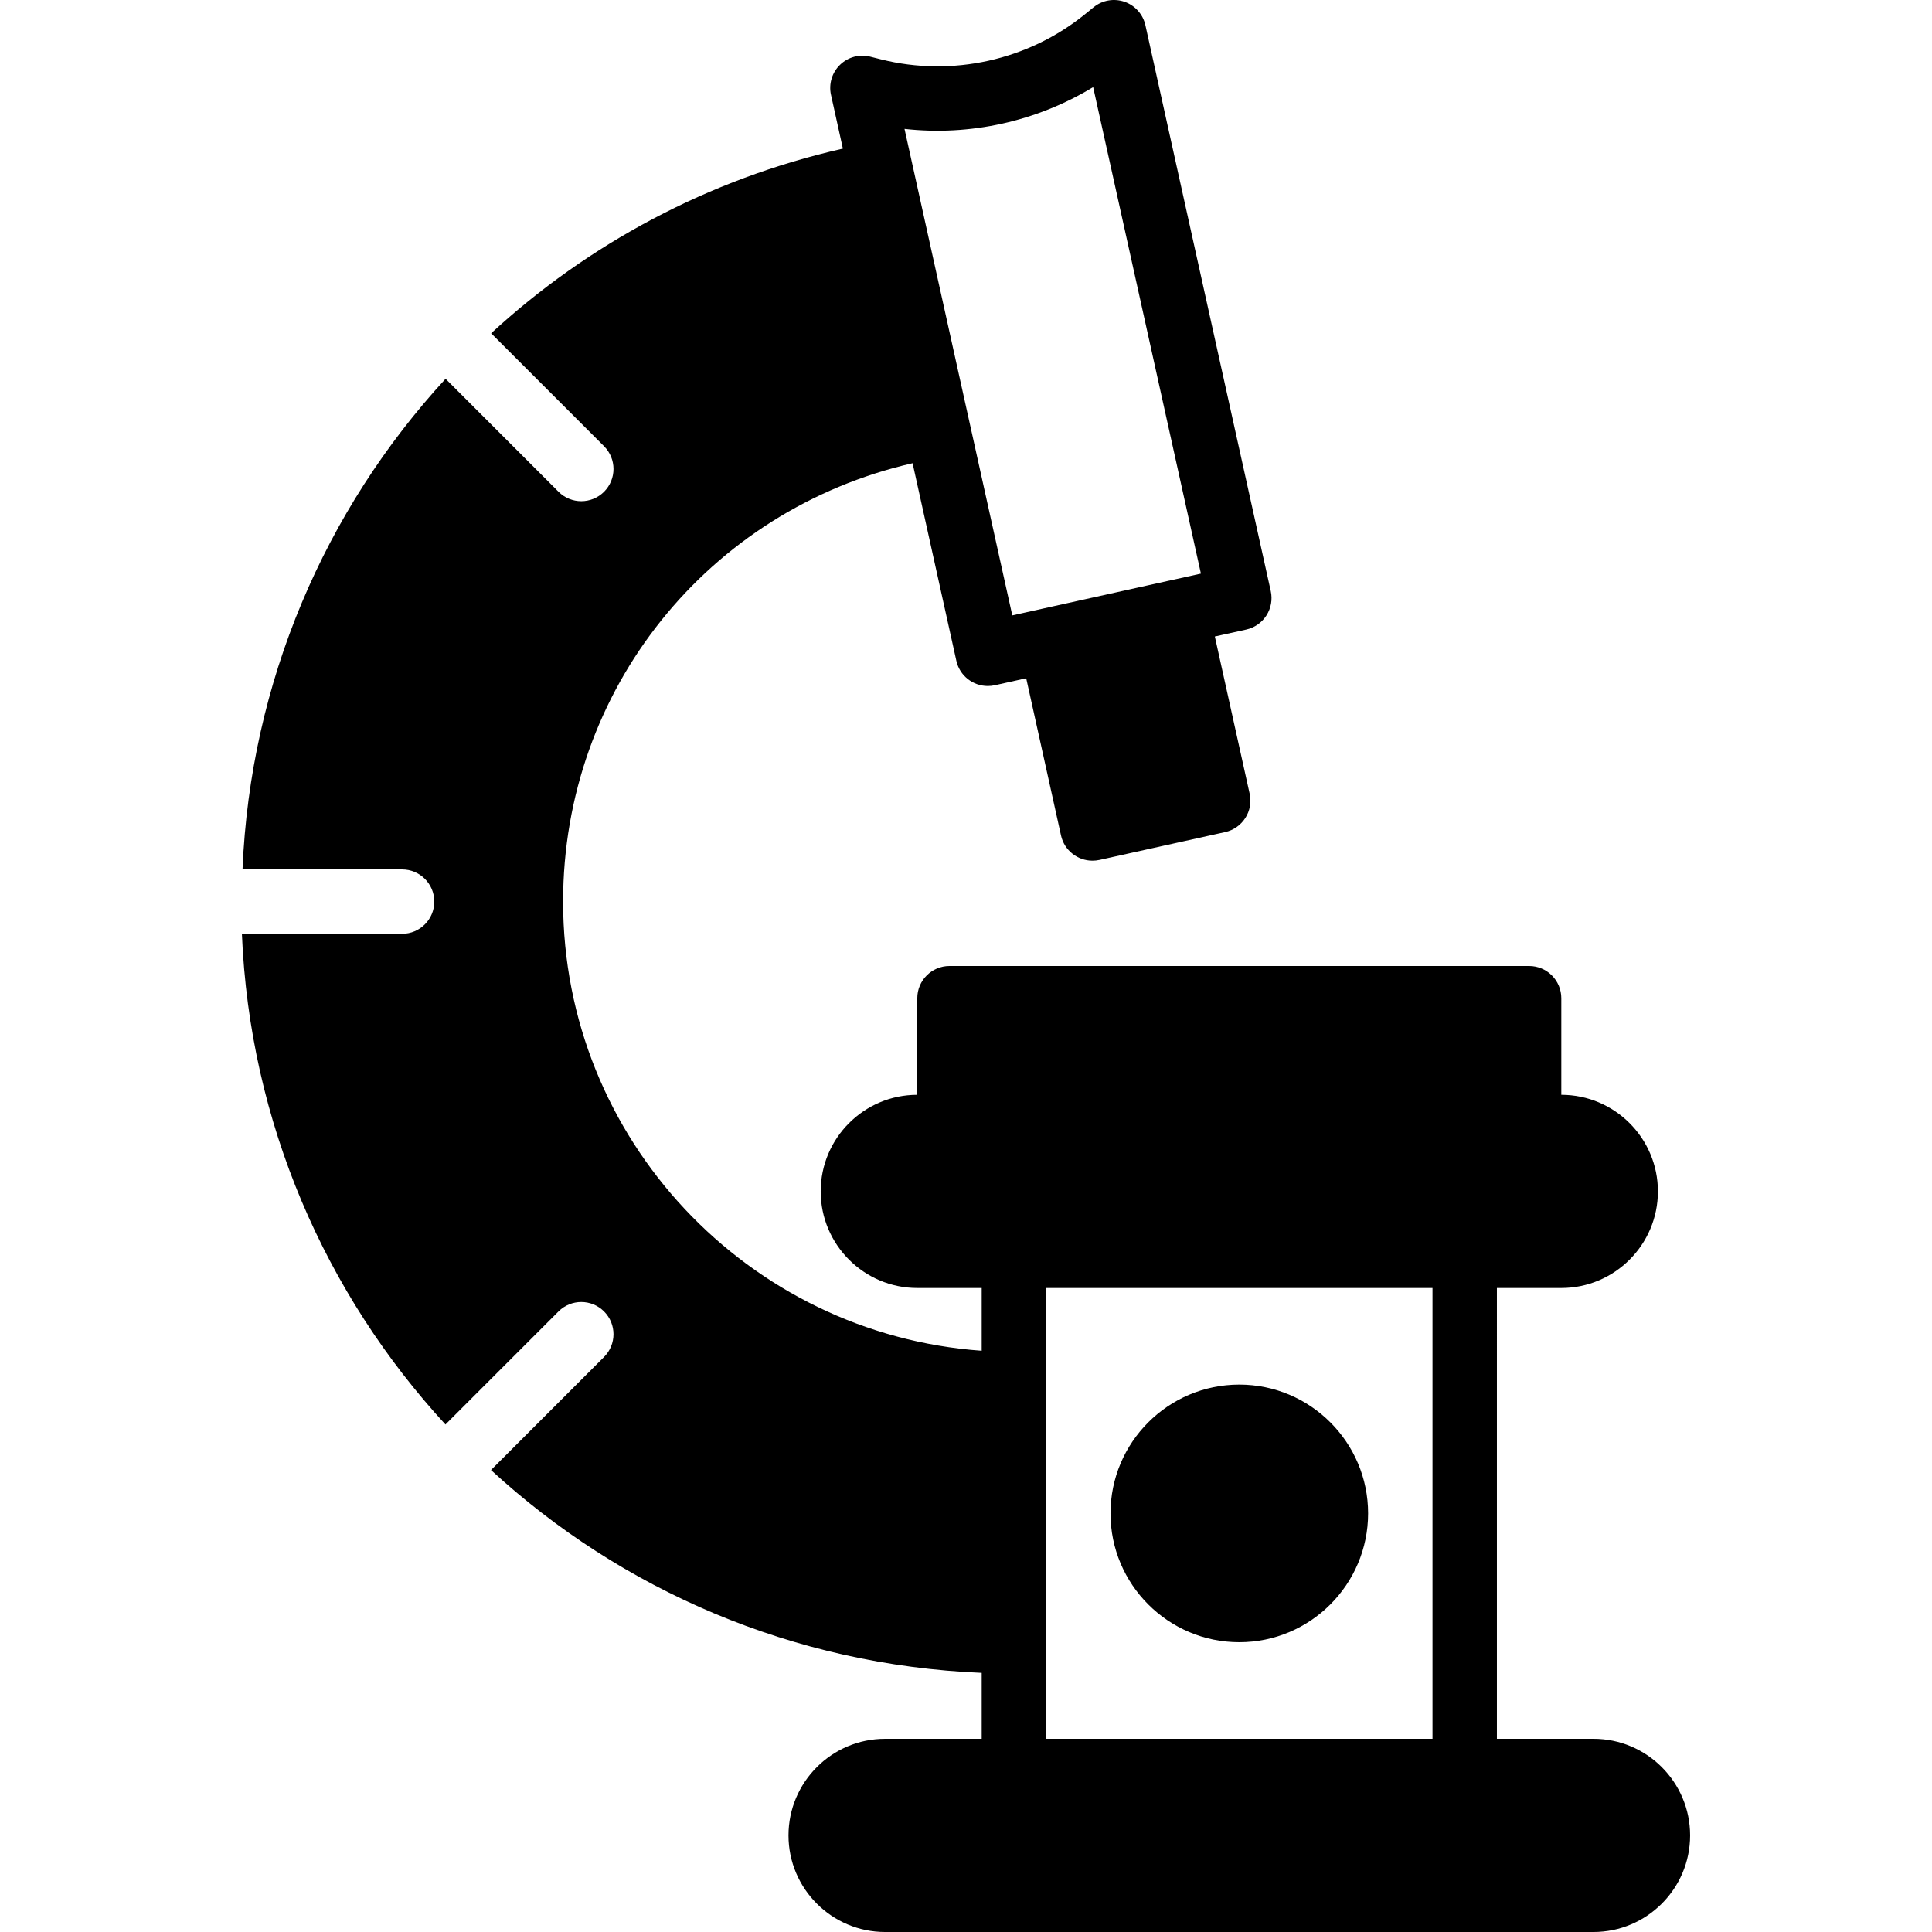 <?xml version="1.0" encoding="iso-8859-1"?>
<!-- Generator: Adobe Illustrator 19.0.0, SVG Export Plug-In . SVG Version: 6.00 Build 0)  -->
<svg xmlns="http://www.w3.org/2000/svg" xmlns:xlink="http://www.w3.org/1999/xlink" version="1.1" id="Layer_1" x="0px" y="0px" viewBox="0 0 503.603 503.603" style="enable-background:new 0 0 503.603 503.603;" xml:space="preserve">
<g>
	<g>
		<g>
			<path d="M415.369,453.243h-25.18V335.734h16.787c13.883,0,25.18-11.298,25.18-25.18s-11.298-25.18-25.18-25.18v-25.18     c0-4.633-3.76-8.393-8.393-8.393H247.5c-4.633,0-8.393,3.76-8.393,8.393v25.18c-13.883,0-25.18,11.298-25.18,25.18     s11.298,25.18,25.18,25.18h16.787v16.359c-60.878-4.331-109.115-55.12-109.115-117.08c0-55.279,37.888-102.089,91.102-114.268     l11.407,51.494c0.865,3.911,4.339,6.572,8.184,6.572c0.604,0,1.217-0.059,1.83-0.193l8.192-1.821l9.073,40.977     c0.865,3.911,4.339,6.572,8.184,6.572c0.604,0,1.217-0.059,1.83-0.193l32.776-7.26c2.174-0.478,4.062-1.805,5.263-3.685     c1.2-1.872,1.595-4.146,1.116-6.329l-9.073-40.968l8.192-1.813c2.174-0.487,4.071-1.813,5.263-3.685     c1.2-1.88,1.603-4.155,1.125-6.329L298.566,6.577c-0.629-2.845-2.686-5.154-5.431-6.11c-2.745-0.948-5.783-0.436-8.049,1.402     l-2.275,1.847c-14.798,12.003-34.648,16.401-53.122,11.768l-2.837-0.713c-2.812-0.722-5.808,0.092-7.89,2.124     c-2.09,2.023-2.98,4.994-2.35,7.831l3.097,14.009c-35.169,7.982-66.459,24.912-91.69,48.145l29.436,29.436     c3.282,3.282,3.282,8.586,0,11.868c-1.637,1.637-3.785,2.459-5.934,2.459c-2.149,0-4.297-0.823-5.934-2.459l-29.444-29.444     c-31.433,34.17-50.898,78.991-52.929,127.883h41.598c4.633,0,8.393,3.76,8.393,8.393s-3.76,8.393-8.393,8.393H63.054     c2.031,49.219,21.789,93.931,53.063,127.908l29.469-29.469c3.282-3.282,8.586-3.282,11.868,0c3.282,3.282,3.282,8.586,0,11.868     l-29.469,29.469c33.968,31.266,78.705,50.822,127.908,52.87v17.19h-25.18c-13.883,0-25.18,11.298-25.18,25.18     s11.298,25.18,25.18,25.18h184.656c13.883,0,25.18-11.298,25.18-25.18S429.252,453.243,415.369,453.243z M284.943,22.701     l28.093,126.817l-8.175,1.813h-0.025l-32.776,7.26c-0.008,0-0.017,0.008-0.025,0.008l-8.167,1.813l-14.521-65.519l-11.423-51.586     c0-0.008-0.008-0.008-0.008-0.017l-2.14-9.694C252.847,35.509,270.246,31.648,284.943,22.701z M373.402,453.243H272.68v-25.18     v-67.148v-25.18h100.721V453.243z"/>
			<path d="M323.041,428.062c18.516,0,33.574-15.058,33.574-33.574c0-18.516-15.058-33.574-33.574-33.574     c-18.516,0-33.574,15.058-33.574,33.574C289.467,413.004,304.525,428.062,323.041,428.062z"/>
		</g>
	</g>
</g>
<g>
</g>
<g>
</g>
<g>
</g>
<g>
</g>
<g>
</g>
<g>
</g>
<g>
</g>
<g>
</g>
<g>
</g>
<g>
</g>
<g>
</g>
<g>
</g>
<g>
</g>
<g>
</g>
<g>
</g>
</svg>
